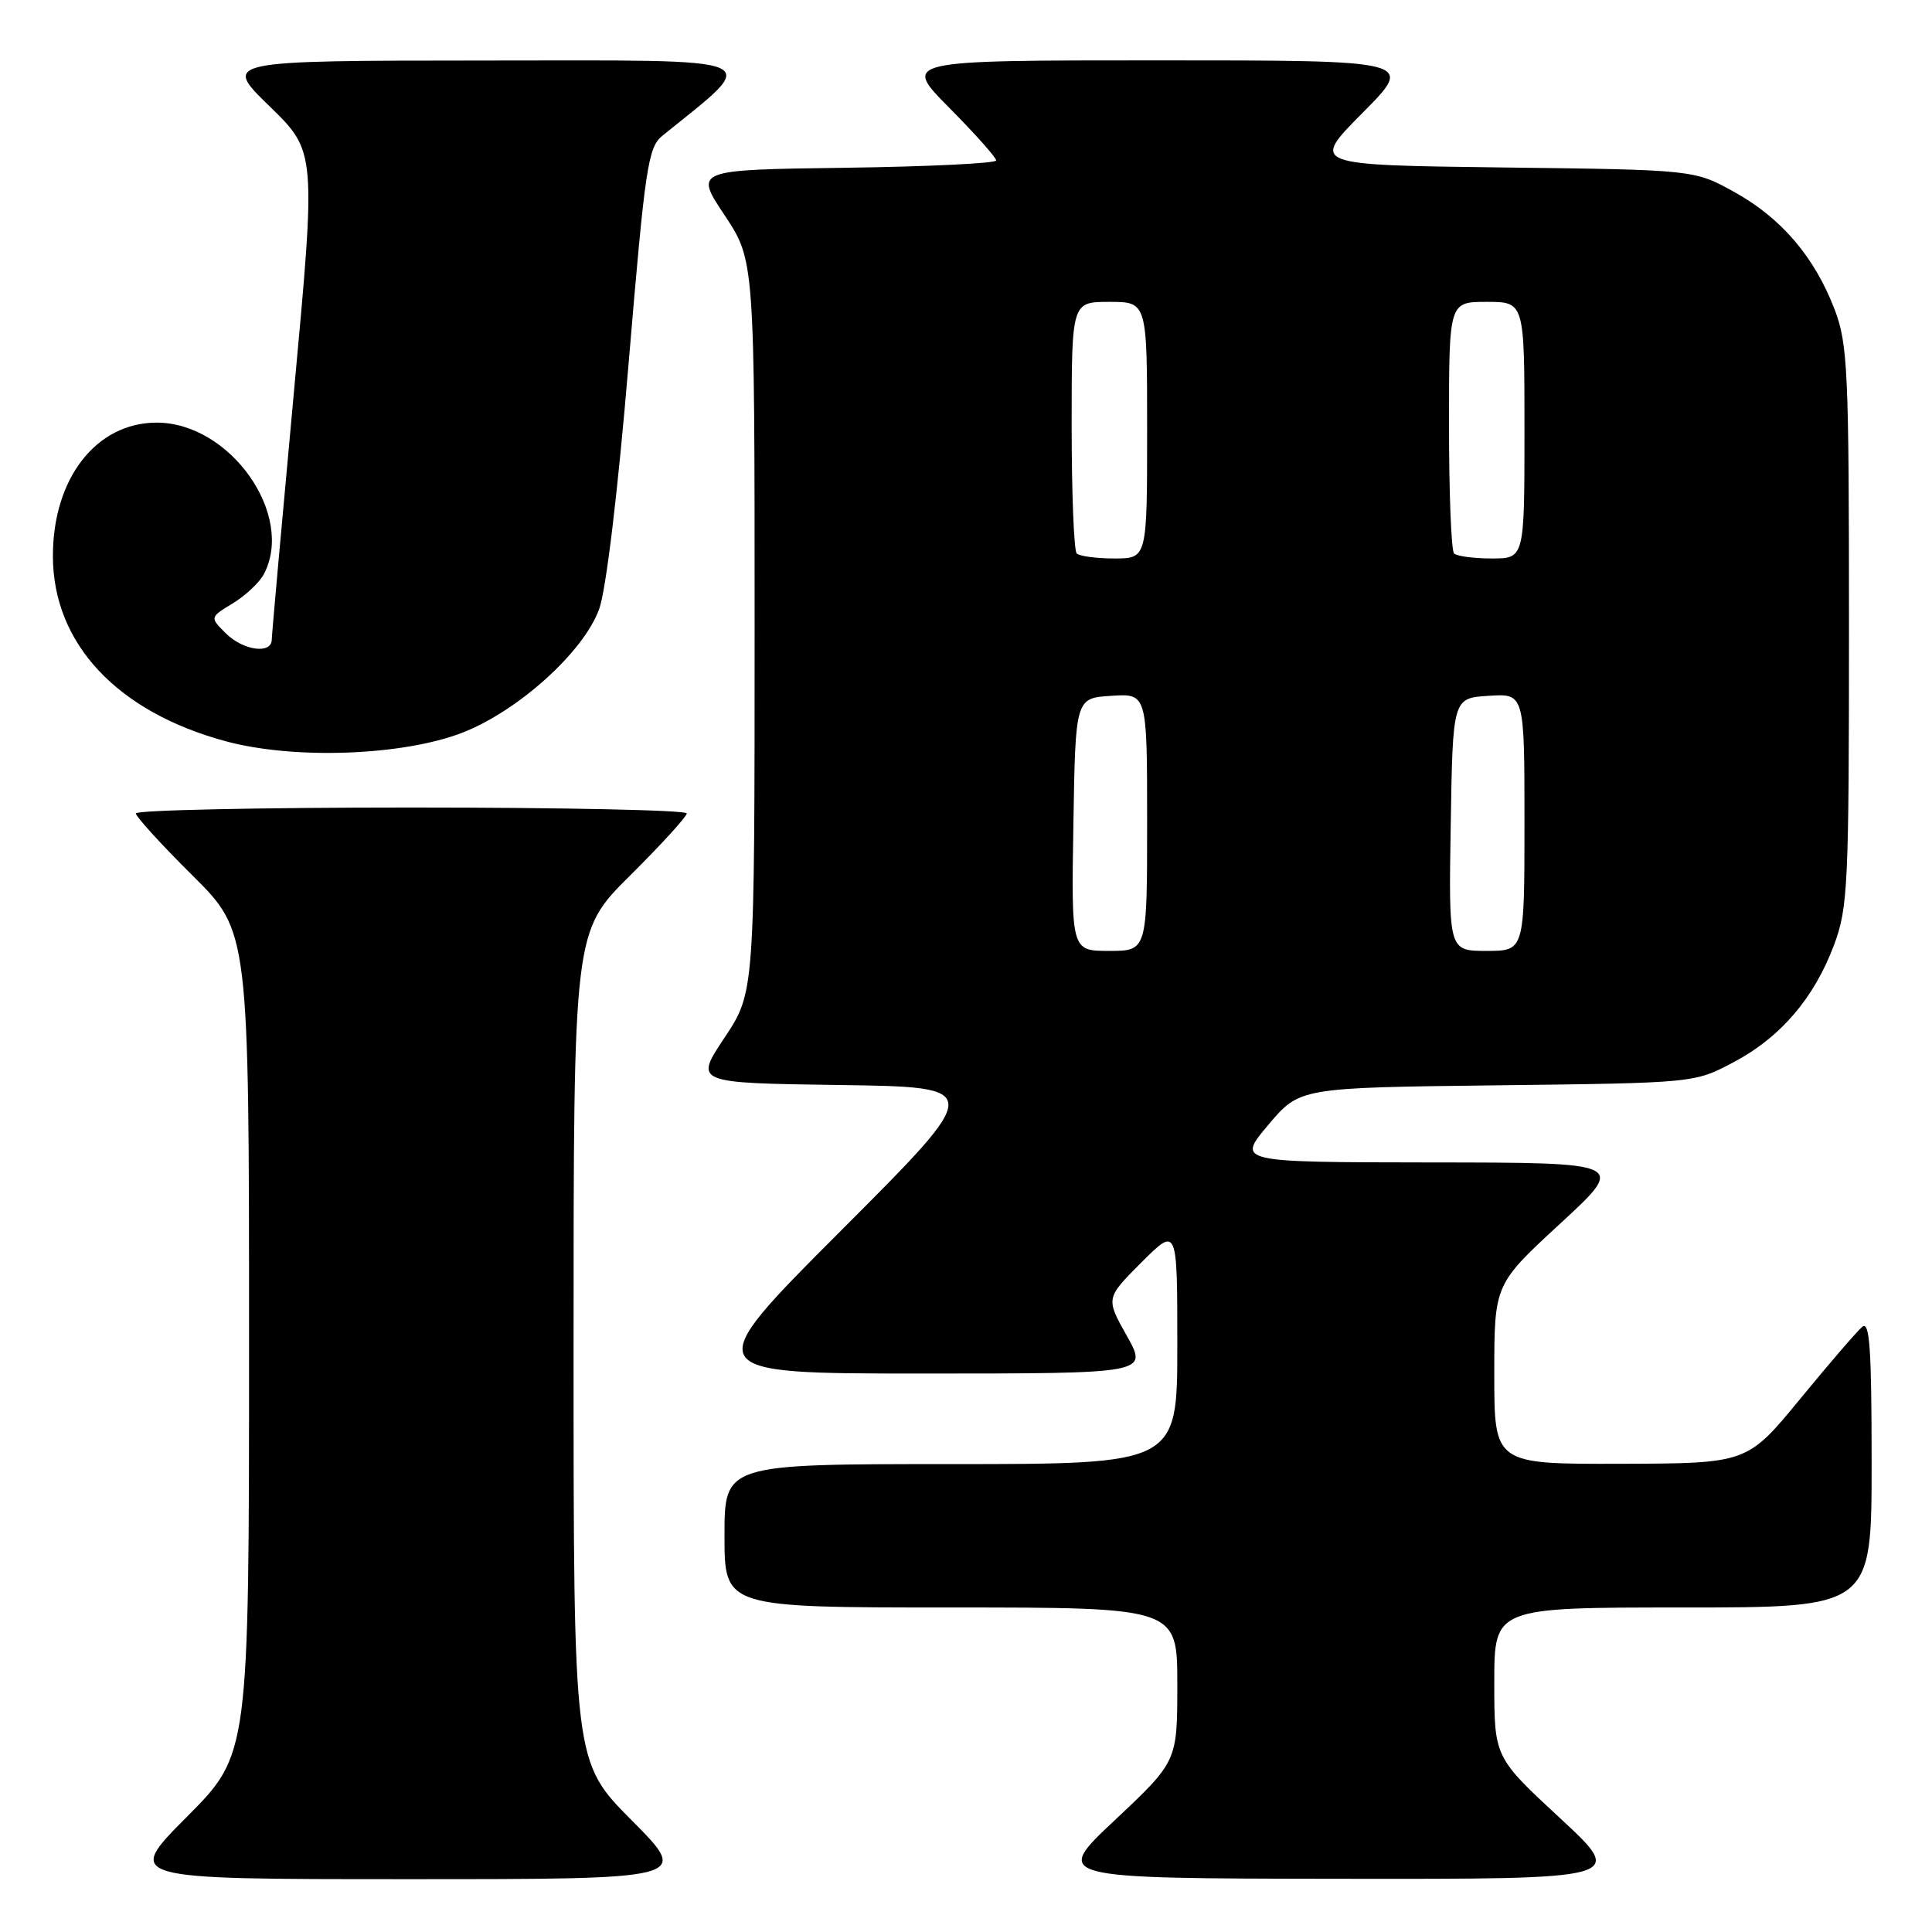 <?xml version="1.0" encoding="UTF-8" standalone="no"?>
<!DOCTYPE svg PUBLIC "-//W3C//DTD SVG 1.1//EN" "http://www.w3.org/Graphics/SVG/1.1/DTD/svg11.dtd" >
<svg xmlns="http://www.w3.org/2000/svg" xmlns:xlink="http://www.w3.org/1999/xlink" version="1.1" viewBox="0 0 256 256">
 <g >
 <path fill="currentColor"
d=" M 83.73 241.23 C 76.00 233.46 76.00 233.46 76.00 178.45 C 76.00 123.45 76.00 123.45 83.50 116.00 C 87.63 111.90 91.00 108.20 91.00 107.78 C 91.00 107.35 74.58 107.00 54.50 107.00 C 34.42 107.00 18.00 107.35 18.00 107.78 C 18.00 108.20 21.37 111.90 25.50 116.00 C 33.00 123.45 33.00 123.45 33.00 177.95 C 33.00 232.46 33.00 232.46 24.77 240.73 C 16.54 249.00 16.54 249.00 54.00 249.00 C 91.45 249.00 91.45 249.00 83.73 241.23 Z  M 206.72 240.92 C 198.00 232.84 198.00 232.84 198.00 222.92 C 198.00 213.00 198.00 213.00 223.00 213.00 C 248.00 213.00 248.00 213.00 248.00 193.88 C 248.00 178.68 247.74 174.97 246.75 175.82 C 246.06 176.40 242.35 180.71 238.50 185.40 C 231.50 193.91 231.50 193.91 214.75 193.96 C 198.00 194.00 198.00 194.00 198.00 182.09 C 198.00 170.19 198.00 170.19 206.75 162.12 C 215.50 154.05 215.50 154.05 189.69 154.03 C 163.88 154.00 163.88 154.00 168.05 149.06 C 172.21 144.12 172.21 144.12 198.36 143.81 C 224.50 143.50 224.50 143.50 229.65 140.78 C 235.90 137.49 240.38 132.27 243.02 125.21 C 244.86 120.29 245.00 117.35 245.00 82.97 C 245.00 49.14 244.84 45.60 243.11 41.04 C 240.46 34.08 236.05 28.90 229.82 25.45 C 224.50 22.50 224.50 22.50 199.09 22.19 C 173.68 21.87 173.68 21.87 180.56 14.94 C 187.45 8.00 187.45 8.00 153.50 8.00 C 119.56 8.00 119.56 8.00 125.78 14.28 C 129.20 17.73 132.00 20.87 132.00 21.26 C 132.00 21.64 123.00 22.08 112.01 22.23 C 92.01 22.50 92.01 22.50 96.00 28.50 C 99.99 34.50 99.99 34.50 99.99 83.00 C 99.99 131.50 99.99 131.50 96.00 137.50 C 92.01 143.50 92.01 143.50 111.22 143.77 C 130.44 144.04 130.44 144.04 111.48 163.02 C 92.52 182.00 92.52 182.00 122.32 182.00 C 152.12 182.00 152.12 182.00 149.31 177.01 C 146.51 172.02 146.51 172.02 151.25 167.27 C 156.00 162.53 156.00 162.53 156.00 178.26 C 156.00 194.00 156.00 194.00 126.00 194.00 C 96.00 194.00 96.00 194.00 96.00 203.50 C 96.00 213.00 96.00 213.00 126.00 213.00 C 156.00 213.00 156.00 213.00 156.00 223.20 C 156.00 233.39 156.00 233.39 147.75 241.15 C 139.50 248.90 139.50 248.90 177.47 248.95 C 215.44 249.00 215.44 249.00 206.72 240.92 Z  M 61.25 97.09 C 68.65 94.22 77.34 86.38 79.39 80.71 C 80.31 78.18 81.87 65.20 83.30 48.09 C 85.49 22.04 85.86 19.53 87.78 17.98 C 100.94 7.32 102.54 8.00 64.39 8.02 C 29.50 8.04 29.50 8.04 35.70 14.06 C 41.89 20.09 41.89 20.09 38.96 51.79 C 37.35 69.23 36.02 84.06 36.01 84.75 C 35.99 86.73 32.20 86.20 29.90 83.90 C 27.80 81.80 27.80 81.80 30.84 79.95 C 32.51 78.94 34.35 77.21 34.94 76.12 C 39.14 68.26 30.50 56.00 20.76 56.00 C 12.74 56.00 6.99 63.41 7.01 73.71 C 7.03 85.27 15.51 94.34 29.95 98.23 C 39.00 100.67 53.36 100.14 61.25 97.09 Z  M 142.23 109.25 C 142.50 92.50 142.50 92.50 147.25 92.20 C 152.00 91.89 152.00 91.89 152.00 108.95 C 152.00 126.00 152.00 126.00 146.98 126.00 C 141.95 126.00 141.95 126.00 142.23 109.25 Z  M 192.23 109.25 C 192.50 92.50 192.50 92.50 197.25 92.20 C 202.00 91.89 202.00 91.89 202.00 108.95 C 202.00 126.00 202.00 126.00 196.98 126.00 C 191.95 126.00 191.95 126.00 192.23 109.25 Z  M 142.67 73.33 C 142.30 72.97 142.00 65.32 142.00 56.33 C 142.00 40.00 142.00 40.00 147.00 40.00 C 152.00 40.00 152.00 40.00 152.00 57.00 C 152.00 74.00 152.00 74.00 147.67 74.00 C 145.28 74.00 143.03 73.70 142.67 73.33 Z  M 192.67 73.33 C 192.30 72.97 192.00 65.32 192.00 56.33 C 192.00 40.00 192.00 40.00 197.00 40.00 C 202.00 40.00 202.00 40.00 202.00 57.00 C 202.00 74.00 202.00 74.00 197.67 74.00 C 195.28 74.00 193.03 73.70 192.67 73.33 Z "/>
</g>
</svg>